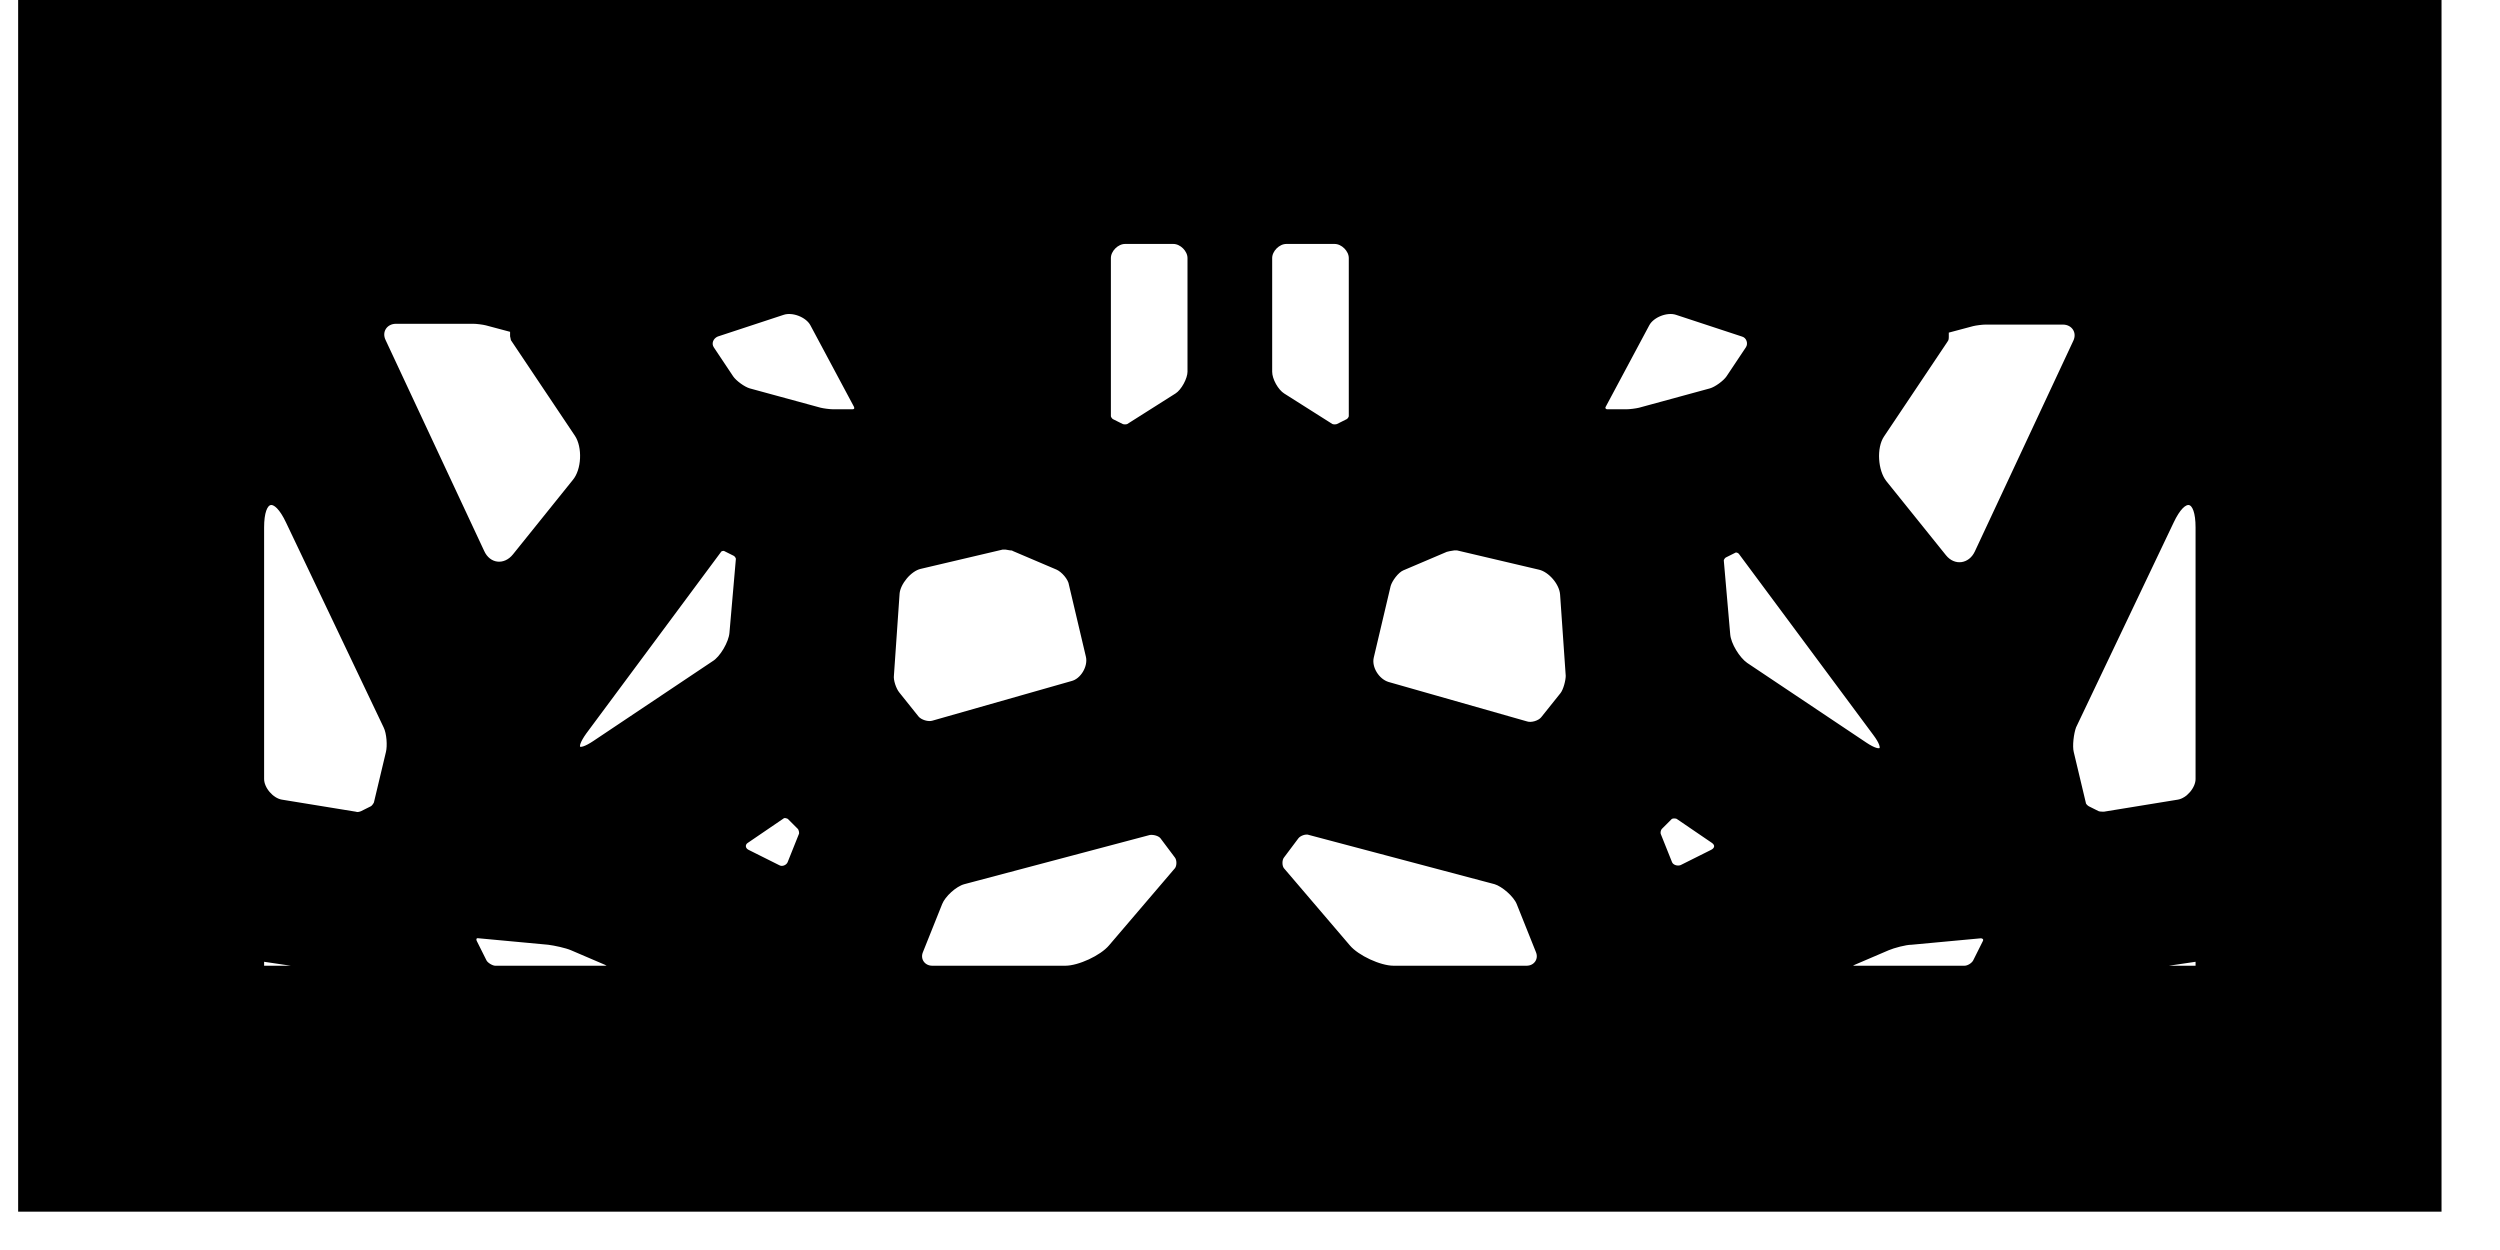 <!--

Built on 2024-03-26T15:30:23.172Z



## Param string


-->

<svg version="1.1" xmlns="http://www.w3.org/2000/svg" xmlns:xlink="http://www.w3.org/1999/xlink" width="3in" height="1.5in" viewBox="0 0 3.05 1.55"><g fill="none" fill-rule="none" stroke="none" stroke-width="none" stroke-linecap="butt" stroke-linejoin="miter" stroke-miterlimit="10" stroke-dasharray="" stroke-dashoffset="0" font-family="none" font-weight="none" font-size="none" text-anchor="none" style="mix-blend-mode: normal"><path d="M0.25,1.25l0,-1l2.5,0v1z" fill="none" fill-rule="nonzero" stroke="none" stroke-width="1"></path><path d="M0,1.5v-1.5h3v1.5zM1.829,1.094c0.01,0.003 0.025,0.016 0.029,0.026l0.024,0.06c0.004,0.01 -0.003,0.02 -0.014,0.02h-0.165c-0.017,0 -0.045,-0.013 -0.056,-0.026l-0.082,-0.096c-0.003,-0.004 -0.003,-0.012 -0,-0.016l0.018,-0.024c0.003,-0.004 0.011,-0.007 0.016,-0.005zM2.7,0.966c0,0.012 -0.012,0.026 -0.024,0.028l-0.092,0.015c-0.002,0 -0.006,-0 -0.008,-0.001l-0.012,-0.006c-0.002,-0.001 -0.005,-0.004 -0.005,-0.006l-0.015,-0.063c-0.002,-0.008 -0,-0.024 0.003,-0.032l0.121,-0.254c0.016,-0.034 0.032,-0.03 0.032,0.007zM2.424,1.192c-0.002,0.004 -0.008,0.008 -0.013,0.008h-0.136c-0.008,0 -0.008,-0.003 -0.001,-0.006l0.042,-0.018c0.007,-0.003 0.022,-0.007 0.029,-0.007l0.086,-0.008c0.004,-0 0.007,0.003 0.005,0.007zM2.426,0.685c-0.008,0.017 -0.028,0.02 -0.04,0.005l-0.074,-0.092c-0.011,-0.014 -0.013,-0.043 -0.003,-0.058l0.079,-0.118c0.001,-0.001 0.001,-0.003 0.001,-0.004v-0.006c0,-0.001 0.001,-0.002 0.002,-0.002l0.03,-0.008c0.004,-0.001 0.012,-0.002 0.016,-0.002h0.096c0.013,0 0.021,0.012 0.015,0.024zM2.099,1.043c0.006,0.004 0.005,0.01 -0.001,0.013l-0.038,0.019c-0.005,0.002 -0.012,-0 -0.014,-0.005l-0.014,-0.035c-0.001,-0.003 -0,-0.007 0.002,-0.009l0.012,-0.012c0.002,-0.002 0.006,-0.002 0.009,-0.001zM2.7,1.198c0,0.001 -0.001,0.002 -0.002,0.002h-0.054c-0.007,0 -0.007,-0.001 -0,-0.002l0.054,-0.008c0.001,-0 0.002,0.001 0.002,0.002zM1.65,0.516c0,0.002 -0.002,0.005 -0.004,0.006l-0.012,0.006c-0.002,0.001 -0.006,0.001 -0.008,-0l-0.06,-0.038c-0.008,-0.005 -0.016,-0.019 -0.016,-0.029v-0.141c0,-0.01 0.01,-0.02 0.02,-0.02h0.06c0.01,0 0.02,0.01 0.02,0.02zM2.136,0.415c0.007,0.002 0.01,0.011 0.006,0.017l-0.024,0.036c-0.004,0.006 -0.015,0.014 -0.022,0.016l-0.088,0.024c-0.004,0.001 -0.012,0.002 -0.016,0.002h-0.024c-0.004,0 -0.006,-0.004 -0.004,-0.007l0.054,-0.101c0.006,-0.011 0.024,-0.018 0.036,-0.014zM2.3,0.91c0.015,0.02 0.009,0.027 -0.012,0.013l-0.148,-0.099c-0.01,-0.007 -0.021,-0.025 -0.022,-0.037l-0.008,-0.092c-0,-0.002 0.002,-0.005 0.004,-0.006l0.012,-0.006c0.002,-0.001 0.005,-0 0.007,0.002zM1.778,0.68c0.001,0 0.003,0 0.004,0l0.102,0.024c0.013,0.003 0.027,0.019 0.028,0.033l0.007,0.101c0,0.006 -0.003,0.018 -0.007,0.023l-0.024,0.03c-0.004,0.005 -0.014,0.008 -0.02,0.006l-0.172,-0.049c-0.013,-0.004 -0.023,-0.02 -0.02,-0.033l0.021,-0.089c0.002,-0.007 0.01,-0.018 0.017,-0.021l0.054,-0.023c0.001,-0 0.003,-0.001 0.004,-0.001zM1.4,1.033c0.005,-0.001 0.013,0.001 0.016,0.005l0.018,0.024c0.003,0.004 0.003,0.012 -0,0.016l-0.082,0.096c-0.011,0.013 -0.039,0.026 -0.056,0.026h-0.165c-0.011,0 -0.018,-0.01 -0.014,-0.02l0.024,-0.06c0.004,-0.01 0.018,-0.023 0.029,-0.026zM0.3,0.654c0,-0.037 0.016,-0.041 0.032,-0.007l0.121,0.254c0.004,0.008 0.005,0.024 0.003,0.032l-0.015,0.063c-0.001,0.002 -0.003,0.005 -0.005,0.006l-0.012,0.006c-0.002,0.001 -0.006,0.002 -0.008,0.001l-0.092,-0.015c-0.012,-0.002 -0.024,-0.016 -0.024,-0.028zM0.564,1.168c-0.002,-0.004 0,-0.008 0.005,-0.007l0.086,0.008c0.008,0.001 0.022,0.004 0.029,0.007l0.042,0.018c0.007,0.003 0.006,0.006 -0.001,0.006h-0.136c-0.004,0 -0.011,-0.004 -0.013,-0.008zM0.451,0.423c-0.006,-0.012 0.002,-0.024 0.015,-0.024h0.096c0.004,0 0.012,0.001 0.016,0.002l0.03,0.008c0.001,0 0.002,0.001 0.002,0.002v0.006c0,0.001 0.001,0.003 0.001,0.004l0.079,0.118c0.01,0.015 0.009,0.044 -0.003,0.058l-0.074,0.092c-0.012,0.015 -0.032,0.013 -0.04,-0.005zM0.945,1.013c0.002,-0.002 0.007,-0.001 0.009,0.001l0.012,0.012c0.002,0.002 0.003,0.007 0.002,0.009l-0.014,0.035c-0.002,0.005 -0.009,0.008 -0.014,0.005l-0.038,-0.019c-0.006,-0.003 -0.006,-0.01 -0.001,-0.013zM0.3,1.192c0,-0.001 0.001,-0.002 0.002,-0.002l0.054,0.008c0.007,0.001 0.007,0.002 -0,0.002h-0.054c-0.001,0 -0.002,-0.001 -0.002,-0.002zM1.35,0.32c0,-0.01 0.01,-0.02 0.02,-0.02h0.06c0.01,0 0.02,0.01 0.02,0.02v0.141c0,0.009 -0.008,0.024 -0.016,0.029l-0.06,0.038c-0.002,0.001 -0.006,0.001 -0.008,0l-0.012,-0.006c-0.002,-0.001 -0.004,-0.004 -0.004,-0.006zM0.946,0.388c0.012,-0.004 0.03,0.003 0.036,0.014l0.054,0.101c0.002,0.004 -0,0.007 -0.004,0.007h-0.024c-0.004,0 -0.012,-0.001 -0.016,-0.002l-0.088,-0.024c-0.007,-0.002 -0.018,-0.01 -0.022,-0.016l-0.024,-0.036c-0.004,-0.006 -0.001,-0.014 0.006,-0.017zM0.867,0.683c0.001,-0.002 0.005,-0.003 0.007,-0.002l0.012,0.006c0.002,0.001 0.004,0.004 0.004,0.006l-0.008,0.092c-0.001,0.012 -0.012,0.031 -0.022,0.037l-0.148,0.099c-0.021,0.014 -0.027,0.008 -0.012,-0.013zM1.228,0.68c0.001,0 0.003,0 0.004,0.001l0.054,0.023c0.007,0.003 0.016,0.013 0.017,0.021l0.021,0.089c0.003,0.013 -0.007,0.03 -0.02,0.033l-0.172,0.049c-0.006,0.002 -0.016,-0.001 -0.02,-0.006l-0.024,-0.03c-0.004,-0.005 -0.008,-0.016 -0.007,-0.023l0.007,-0.101c0.001,-0.013 0.015,-0.03 0.028,-0.033l0.102,-0.024c0.001,-0 0.003,-0 0.004,-0z" fill="#000000" fill-rule="evenodd" stroke="#000000" stroke-width="0.005"></path></g></svg>